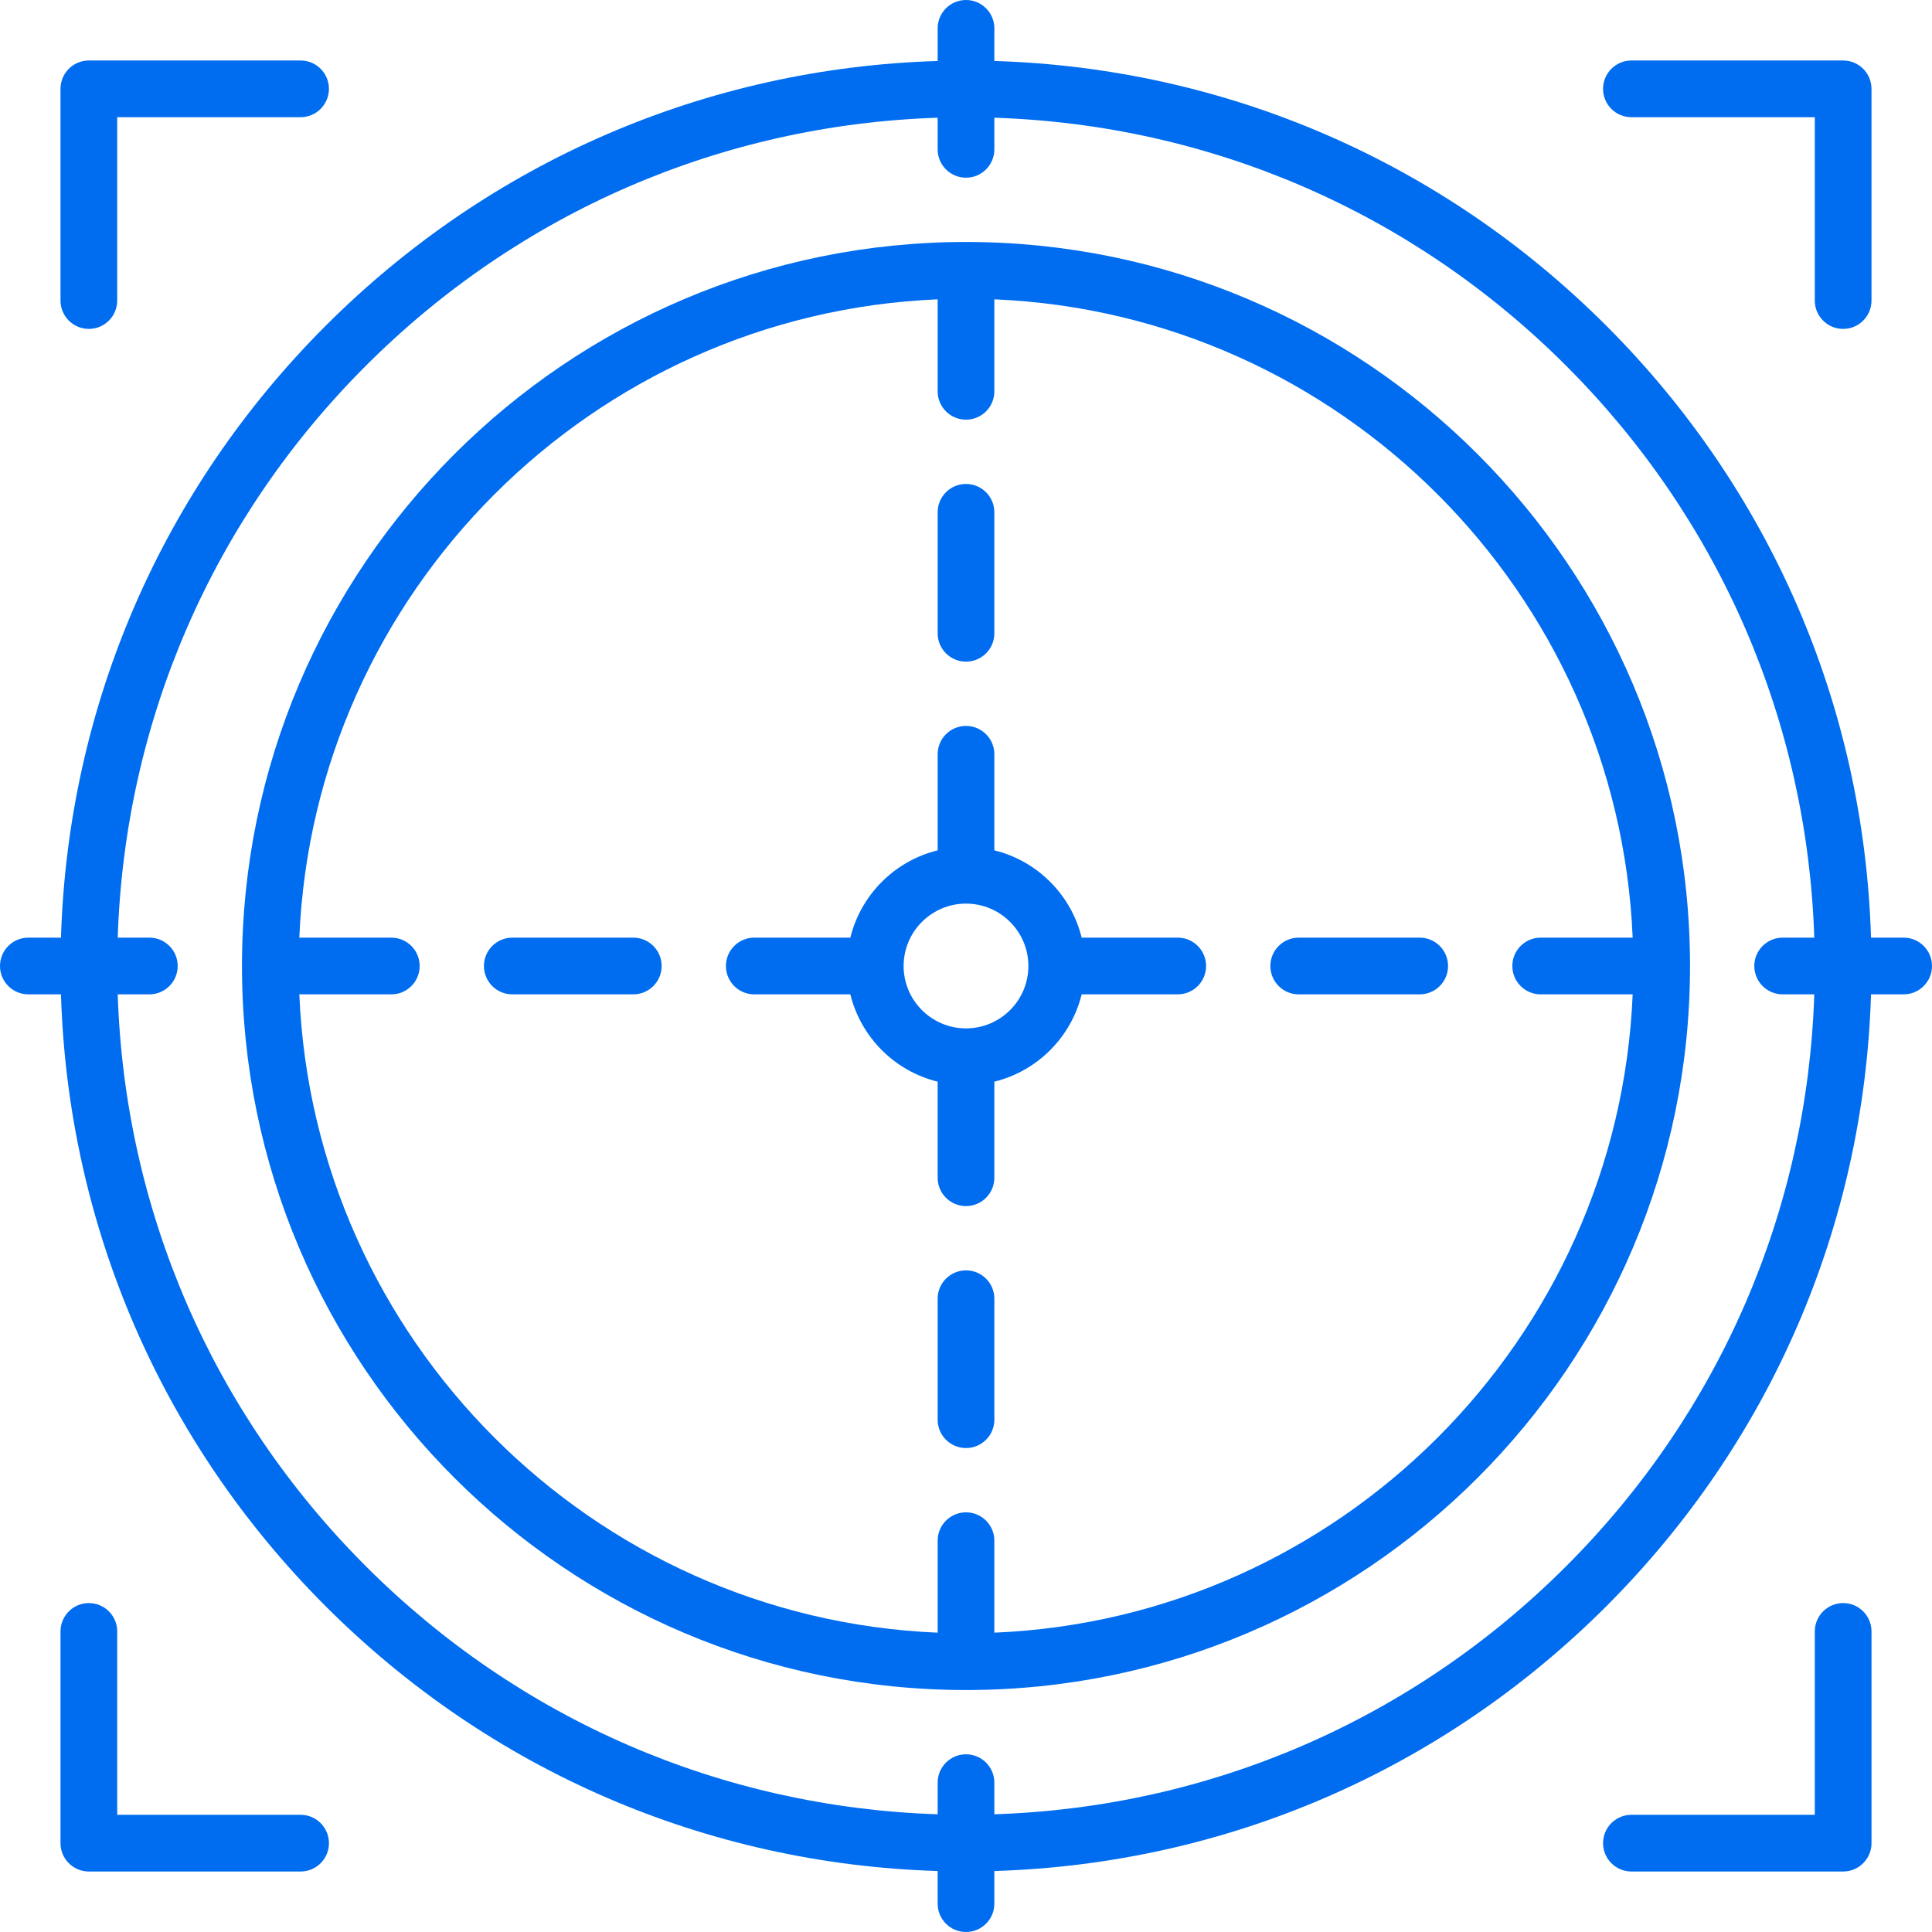 <?xml version="1.0" encoding="iso-8859-1"?>
<!-- Generator: Adobe Illustrator 17.1.0, SVG Export Plug-In . SVG Version: 6.00 Build 0)  -->
<!DOCTYPE svg PUBLIC "-//W3C//DTD SVG 1.1//EN" "http://www.w3.org/Graphics/SVG/1.1/DTD/svg11.dtd">
<svg xmlns="http://www.w3.org/2000/svg" xmlns:xlink="http://www.w3.org/1999/xlink" version="1.1" id="Capa_1" x="0px" y="0px" viewBox="0 0 511 511" style="enable-background:new 0 0 511 511;" xml:space="preserve" width="512px" height="512px">
<g>
	<path d="M487.5,424c-4.142,0-7.5,3.358-7.5,7.5V480h-48.5c-4.142,0-7.5,3.358-7.5,7.5s3.358,7.5,7.5,7.5h56   c4.142,0,7.5-3.358,7.5-7.5v-56C495,427.358,491.642,424,487.5,424z" fill="#006DF0"/>
	<path d="M79.504,480.002h-48.5v-48.5c0-4.142-3.358-7.5-7.5-7.5s-7.5,3.358-7.5,7.5v56c0,4.142,3.358,7.5,7.5,7.5h56   c4.142,0,7.5-3.358,7.5-7.5S83.646,480.002,79.504,480.002z" fill="#006DF0"/>
	<path d="M431.497,31h48.5v48.495c0,4.142,3.358,7.5,7.5,7.5s7.5-3.358,7.5-7.5V23.5c0-4.142-3.358-7.5-7.5-7.5h-56   c-4.142,0-7.5,3.358-7.5,7.5S427.354,31,431.497,31z" fill="#006DF0"/>
	<path d="M23.501,86.993c4.142,0,7.5-3.358,7.5-7.5V30.998h48.5c4.142,0,7.5-3.358,7.5-7.5s-3.358-7.5-7.5-7.5h-56   c-4.142,0-7.5,3.358-7.5,7.5v55.995C16.001,83.635,19.359,86.993,23.501,86.993z" fill="#006DF0"/>
	<path d="M255.5,64C149.907,64,64,149.907,64,255.5S149.907,447,255.5,447S447,361.093,447,255.5S361.093,64,255.5,64z M263,431.83   V407.5c0-4.142-3.358-7.5-7.5-7.5s-7.5,3.358-7.5,7.5v24.33C156.632,427.99,83.01,354.368,79.17,263h24.33   c4.142,0,7.5-3.358,7.5-7.5s-3.358-7.5-7.5-7.5H79.17C83.01,156.632,156.632,83.01,248,79.17v24.33c0,4.142,3.358,7.5,7.5,7.5   s7.5-3.358,7.5-7.5V79.17c91.368,3.84,164.99,77.462,168.83,168.83H407.5c-4.142,0-7.5,3.358-7.5,7.5s3.358,7.5,7.5,7.5h24.33   C427.99,354.368,354.368,427.99,263,431.83z" fill="#006DF0"/>
	<path d="M167.5,248h-32c-4.142,0-7.5,3.358-7.5,7.5s3.358,7.5,7.5,7.5h32c4.142,0,7.5-3.358,7.5-7.5S171.642,248,167.5,248z" fill="#006DF0"/>
	<path d="M311.5,248h-25.409c-2.784-11.354-11.737-20.306-23.091-23.091V199.5c0-4.142-3.358-7.5-7.5-7.5s-7.5,3.358-7.5,7.5v25.409   c-11.354,2.784-20.306,11.737-23.091,23.091H199.5c-4.142,0-7.5,3.358-7.5,7.5s3.358,7.5,7.5,7.5h25.409   c2.784,11.354,11.737,20.306,23.091,23.091V311.5c0,4.142,3.358,7.5,7.5,7.5s7.5-3.358,7.5-7.5v-25.409   c11.354-2.784,20.306-11.737,23.091-23.091H311.5c4.142,0,7.5-3.358,7.5-7.5S315.642,248,311.5,248z M255.5,272   c-9.098,0-16.5-7.402-16.5-16.5s7.402-16.5,16.5-16.5s16.5,7.402,16.5,16.5S264.598,272,255.5,272z" fill="#006DF0"/>
	<path d="M375.5,248h-32c-4.142,0-7.5,3.358-7.5,7.5s3.358,7.5,7.5,7.5h32c4.142,0,7.5-3.358,7.5-7.5S379.642,248,375.5,248z" fill="#006DF0"/>
	<path d="M503.5,248h-8.628c-1.869-61.161-26.557-118.389-70.02-161.852C381.389,42.685,324.161,17.997,263,16.128V7.5   c0-4.142-3.358-7.5-7.5-7.5S248,3.358,248,7.5v8.628c-61.161,1.869-118.389,26.557-161.852,70.02   C42.685,129.611,17.997,186.839,16.128,248H7.5c-4.142,0-7.5,3.358-7.5,7.5s3.358,7.5,7.5,7.5h8.628   c1.869,61.161,26.557,118.389,70.02,161.852c43.463,43.463,100.691,68.151,161.852,70.02v8.628c0,4.142,3.358,7.5,7.5,7.5   s7.5-3.358,7.5-7.5v-8.628c61.161-1.869,118.389-26.557,161.852-70.02c43.463-43.463,68.151-100.691,70.02-161.852h8.628   c4.142,0,7.5-3.358,7.5-7.5S507.642,248,503.5,248z M414.246,414.246c-40.63,40.629-94.092,63.753-151.246,65.617V471.5   c0-4.142-3.358-7.5-7.5-7.5s-7.5,3.358-7.5,7.5v8.363c-57.153-1.864-110.616-24.988-151.246-65.617   C56.125,373.616,33.001,320.153,31.137,263H39.5c4.142,0,7.5-3.358,7.5-7.5s-3.358-7.5-7.5-7.5h-8.363   c1.864-57.153,24.988-110.616,65.617-151.246C137.384,56.125,190.847,33.001,248,31.137V39.5c0,4.142,3.358,7.5,7.5,7.5   s7.5-3.358,7.5-7.5v-8.363c57.153,1.864,110.616,24.988,151.246,65.617c40.629,40.63,63.753,94.092,65.617,151.246H471.5   c-4.142,0-7.5,3.358-7.5,7.5s3.358,7.5,7.5,7.5h8.363C477.999,320.153,454.875,373.616,414.246,414.246z" fill="#006DF0"/>
	<path d="M255.5,336c-4.142,0-7.5,3.358-7.5,7.5v32c0,4.142,3.358,7.5,7.5,7.5s7.5-3.358,7.5-7.5v-32   C263,339.358,259.642,336,255.5,336z" fill="#006DF0"/>
	<path d="M255.5,175c4.142,0,7.5-3.358,7.5-7.5v-32c0-4.142-3.358-7.5-7.5-7.5s-7.5,3.358-7.5,7.5v32   C248,171.642,251.358,175,255.5,175z" fill="#006DF0"/>
</g>
<g>
</g>
<g>
</g>
<g>
</g>
<g>
</g>
<g>
</g>
<g>
</g>
<g>
</g>
<g>
</g>
<g>
</g>
<g>
</g>
<g>
</g>
<g>
</g>
<g>
</g>
<g>
</g>
<g>
</g>
</svg>
